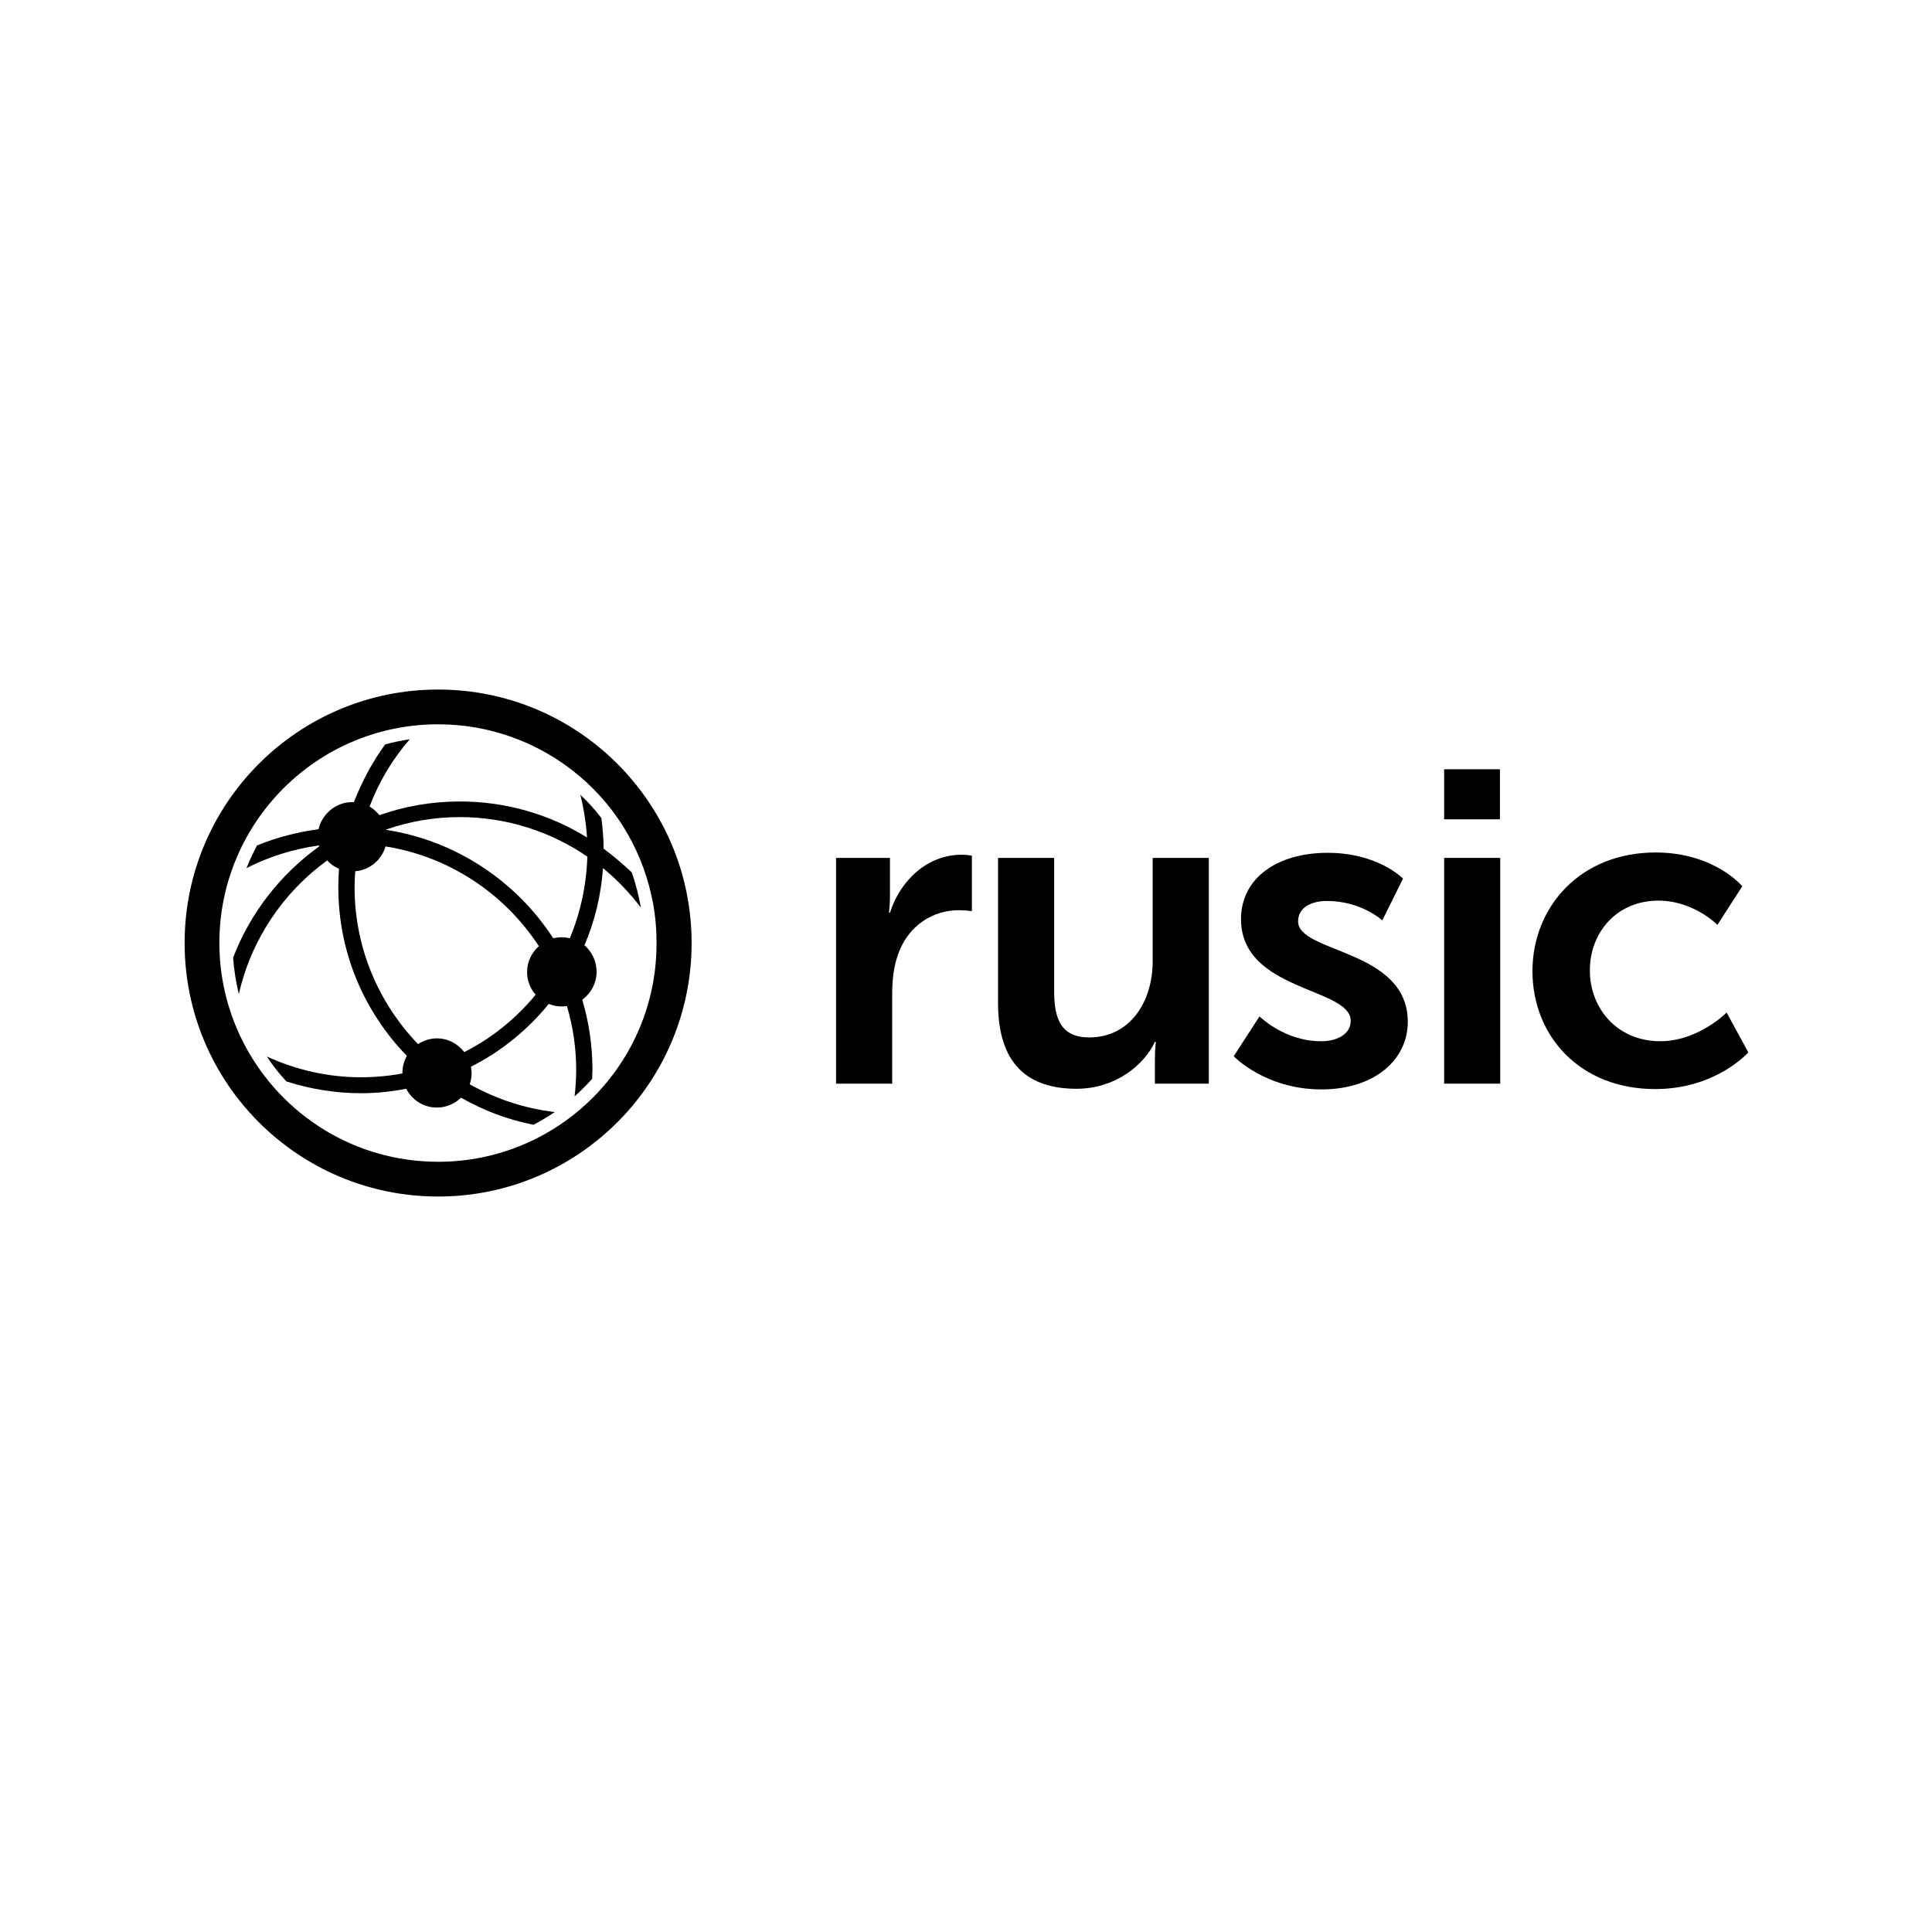<?xml version="1.0" encoding="utf-8"?>
<!-- Generator: Adobe Illustrator 15.1.0, SVG Export Plug-In . SVG Version: 6.00 Build 0)  -->
<!DOCTYPE svg PUBLIC "-//W3C//DTD SVG 1.1//EN" "http://www.w3.org/Graphics/SVG/1.1/DTD/svg11.dtd">
<svg version="1.1" id="Layer_1" xmlns="http://www.w3.org/2000/svg" xmlns:xlink="http://www.w3.org/1999/xlink" x="0px" y="0px"
	 width="500px" height="500px" viewBox="0 0 500 500" enable-background="new 0 0 500 500" xml:space="preserve">
<g>
	<path d="M216.373,222.025h13.946v10.068c0,2.146-0.248,4.126-0.248,4.126h0.248c2.641-8.334,9.655-15.019,18.567-15.019
		c1.403,0,2.641,0.248,2.641,0.248v14.359c0,0-1.485-0.248-3.466-0.248c-6.189,0-13.203,3.548-15.927,12.296
		c-0.908,2.888-1.238,6.106-1.238,9.489v23.107h-14.523V222.025z"/>
	<path d="M258.293,222.025h14.523v34.577c0,7.1,1.814,11.883,9.078,11.883c10.562,0,16.422-9.24,16.422-19.72v-26.737h14.522v58.426
		h-13.946v-6.688c0-2.311,0.247-4.125,0.247-4.125h-0.247c-2.889,6.106-10.313,12.131-20.301,12.131
		c-12.461,0-20.301-6.271-20.301-22.197L258.293,222.025L258.293,222.025z"/>
	<path d="M325.961,263.039c0,0,6.438,6.436,15.927,6.436c4.126,0,7.675-1.812,7.675-5.281c0-8.664-28.388-7.592-28.388-26.322
		c0-10.893,9.738-17.165,22.363-17.165c13.204,0,19.558,6.685,19.558,6.685l-5.361,10.81c0,0-5.364-5.034-14.359-5.034
		c-3.796,0-7.427,1.568-7.427,5.281c0,8.252,28.388,7.18,28.388,25.995c0,9.738-8.5,17.494-22.363,17.494
		c-14.522,0-22.691-8.582-22.691-8.582L325.961,263.039z"/>
	<path d="M373.741,199.084h14.439v12.956h-14.439V199.084z M373.741,222.025h14.522v58.426h-14.522V222.025z"/>
	<path d="M428.453,220.622c15.267,0,22.446,8.748,22.446,8.748l-6.438,9.985c0,0-6.104-6.271-15.267-6.271
		c-10.729,0-17.742,8.17-17.742,18.072c0,9.82,7.097,18.318,18.237,18.318c9.818,0,17.162-7.427,17.162-7.427l5.612,10.313
		c0,0-8.335,9.49-24.097,9.49c-19.395,0-31.771-13.617-31.771-30.615C396.683,234.568,409.061,220.622,428.453,220.622z"/>
</g>
<g>
	<g>
		<path d="M113.385,178.454c-36.228,0-65.605,29.378-65.605,65.605s29.377,65.604,65.605,65.604
			c36.227,0,65.604-29.378,65.604-65.604C178.99,207.832,149.612,178.454,113.385,178.454z M113.385,300.668
			c-21.704,0-40.519-12.213-50.008-30.12l0,0l0,0l0,0c-4.209-7.922-6.602-16.917-6.602-26.489c0-31.276,25.334-56.61,56.61-56.61
			c13.203,0,25.334,4.539,34.907,12.048l0,0l0,0l0,0c10.15,7.922,17.412,19.228,20.3,32.266l0,0l0,0l0,0
			c0.908,3.961,1.32,8.087,1.32,12.296C169.995,275.334,144.661,300.668,113.385,300.668z"/>
		<path d="M156.214,219.632c0-2.641-0.248-5.281-0.578-7.922c-1.65-2.146-3.466-4.209-5.446-6.024
			c0.908,3.631,1.485,7.345,1.733,11.058c-9.573-5.941-20.878-9.325-32.926-9.325c-7.262,0-14.276,1.238-20.795,3.548
			c-0.743-0.908-1.568-1.65-2.558-2.228c2.393-6.354,5.941-12.296,10.397-17.412c-2.146,0.33-4.291,0.743-6.354,1.32
			c-3.383,4.621-6.024,9.655-8.087,14.937c-0.165,0-0.248,0-0.413,0c-4.291,0-7.839,3.053-8.747,7.014
			c-5.529,0.743-10.893,2.146-15.927,4.208c-0.99,1.898-1.898,3.796-2.723,5.859c5.859-2.971,12.13-4.952,18.732-5.859
			c0,0.083,0.083,0.165,0.083,0.248c-9.985,7.18-17.825,17.165-22.281,28.8c0.248,3.218,0.743,6.354,1.486,9.408
			c3.218-14.112,11.47-26.325,22.858-34.578c0.825,0.908,1.898,1.651,3.053,2.146c-0.083,1.568-0.165,3.136-0.165,4.786
			c0,17,6.767,32.349,17.742,43.653c-0.743,1.319-1.155,2.807-1.155,4.457v0.082c-3.466,0.659-7.097,0.989-10.728,0.989
			c-8.5,0-16.752-1.897-24.344-5.364c1.485,2.312,3.218,4.457,5.034,6.438c6.189,1.979,12.708,3.053,19.31,3.053
			c4.044,0,7.922-0.41,11.718-1.152c1.485,2.888,4.456,4.867,7.922,4.867c2.393,0,4.621-0.99,6.271-2.559
			c5.776,3.301,12.048,5.691,18.732,7.016c1.898-0.99,3.796-2.146,5.529-3.303c-7.922-0.907-15.349-3.466-22.033-7.18
			c0.33-0.907,0.495-1.897,0.495-2.889c0-0.578-0.083-1.072-0.165-1.649c7.84-3.962,14.689-9.573,20.135-16.257
			c1.073,0.41,2.146,0.658,3.383,0.658c0.413,0,0.908-0.082,1.321-0.082c1.568,5.281,2.393,10.812,2.393,16.504
			c0,2.312-0.165,4.621-0.413,6.852c1.568-1.402,3.136-2.971,4.539-4.539c0-0.74,0.083-1.566,0.083-2.312
			c0-6.271-0.908-12.379-2.641-18.153c2.228-1.649,3.713-4.291,3.713-7.263c0-2.723-1.238-5.198-3.136-6.849
			c2.641-6.189,4.291-12.874,4.786-19.97c3.631,2.971,6.932,6.437,9.82,10.232c-0.578-3.136-1.32-6.189-2.394-9.16
			C161.165,223.593,158.772,221.53,156.214,219.632z M136.409,251.568c0,2.228,0.825,4.291,2.228,5.856
			c-5.034,6.106-11.306,11.226-18.485,14.854c-1.65-2.146-4.208-3.549-7.097-3.549c-1.816,0-3.466,0.578-4.869,1.484
			c-10.15-10.562-16.422-24.839-16.422-40.601c0-1.403,0.083-2.806,0.165-4.126c3.796-0.33,6.85-2.971,7.84-6.437
			c16.587,2.641,30.863,12.296,39.693,25.83C137.646,246.452,136.409,248.845,136.409,251.568z M147.467,242.821
			c-0.661-0.165-1.321-0.248-2.063-0.248c-0.742,0-1.485,0.083-2.228,0.248c-9.572-14.771-25.169-25.252-43.241-28.058
			c0,0,0,0,0-0.083c5.941-2.063,12.378-3.218,19.062-3.218c12.213,0,23.601,3.796,33.009,10.232
			C151.758,229.205,150.19,236.301,147.467,242.821z"/>
	</g>
</g>
</svg>
